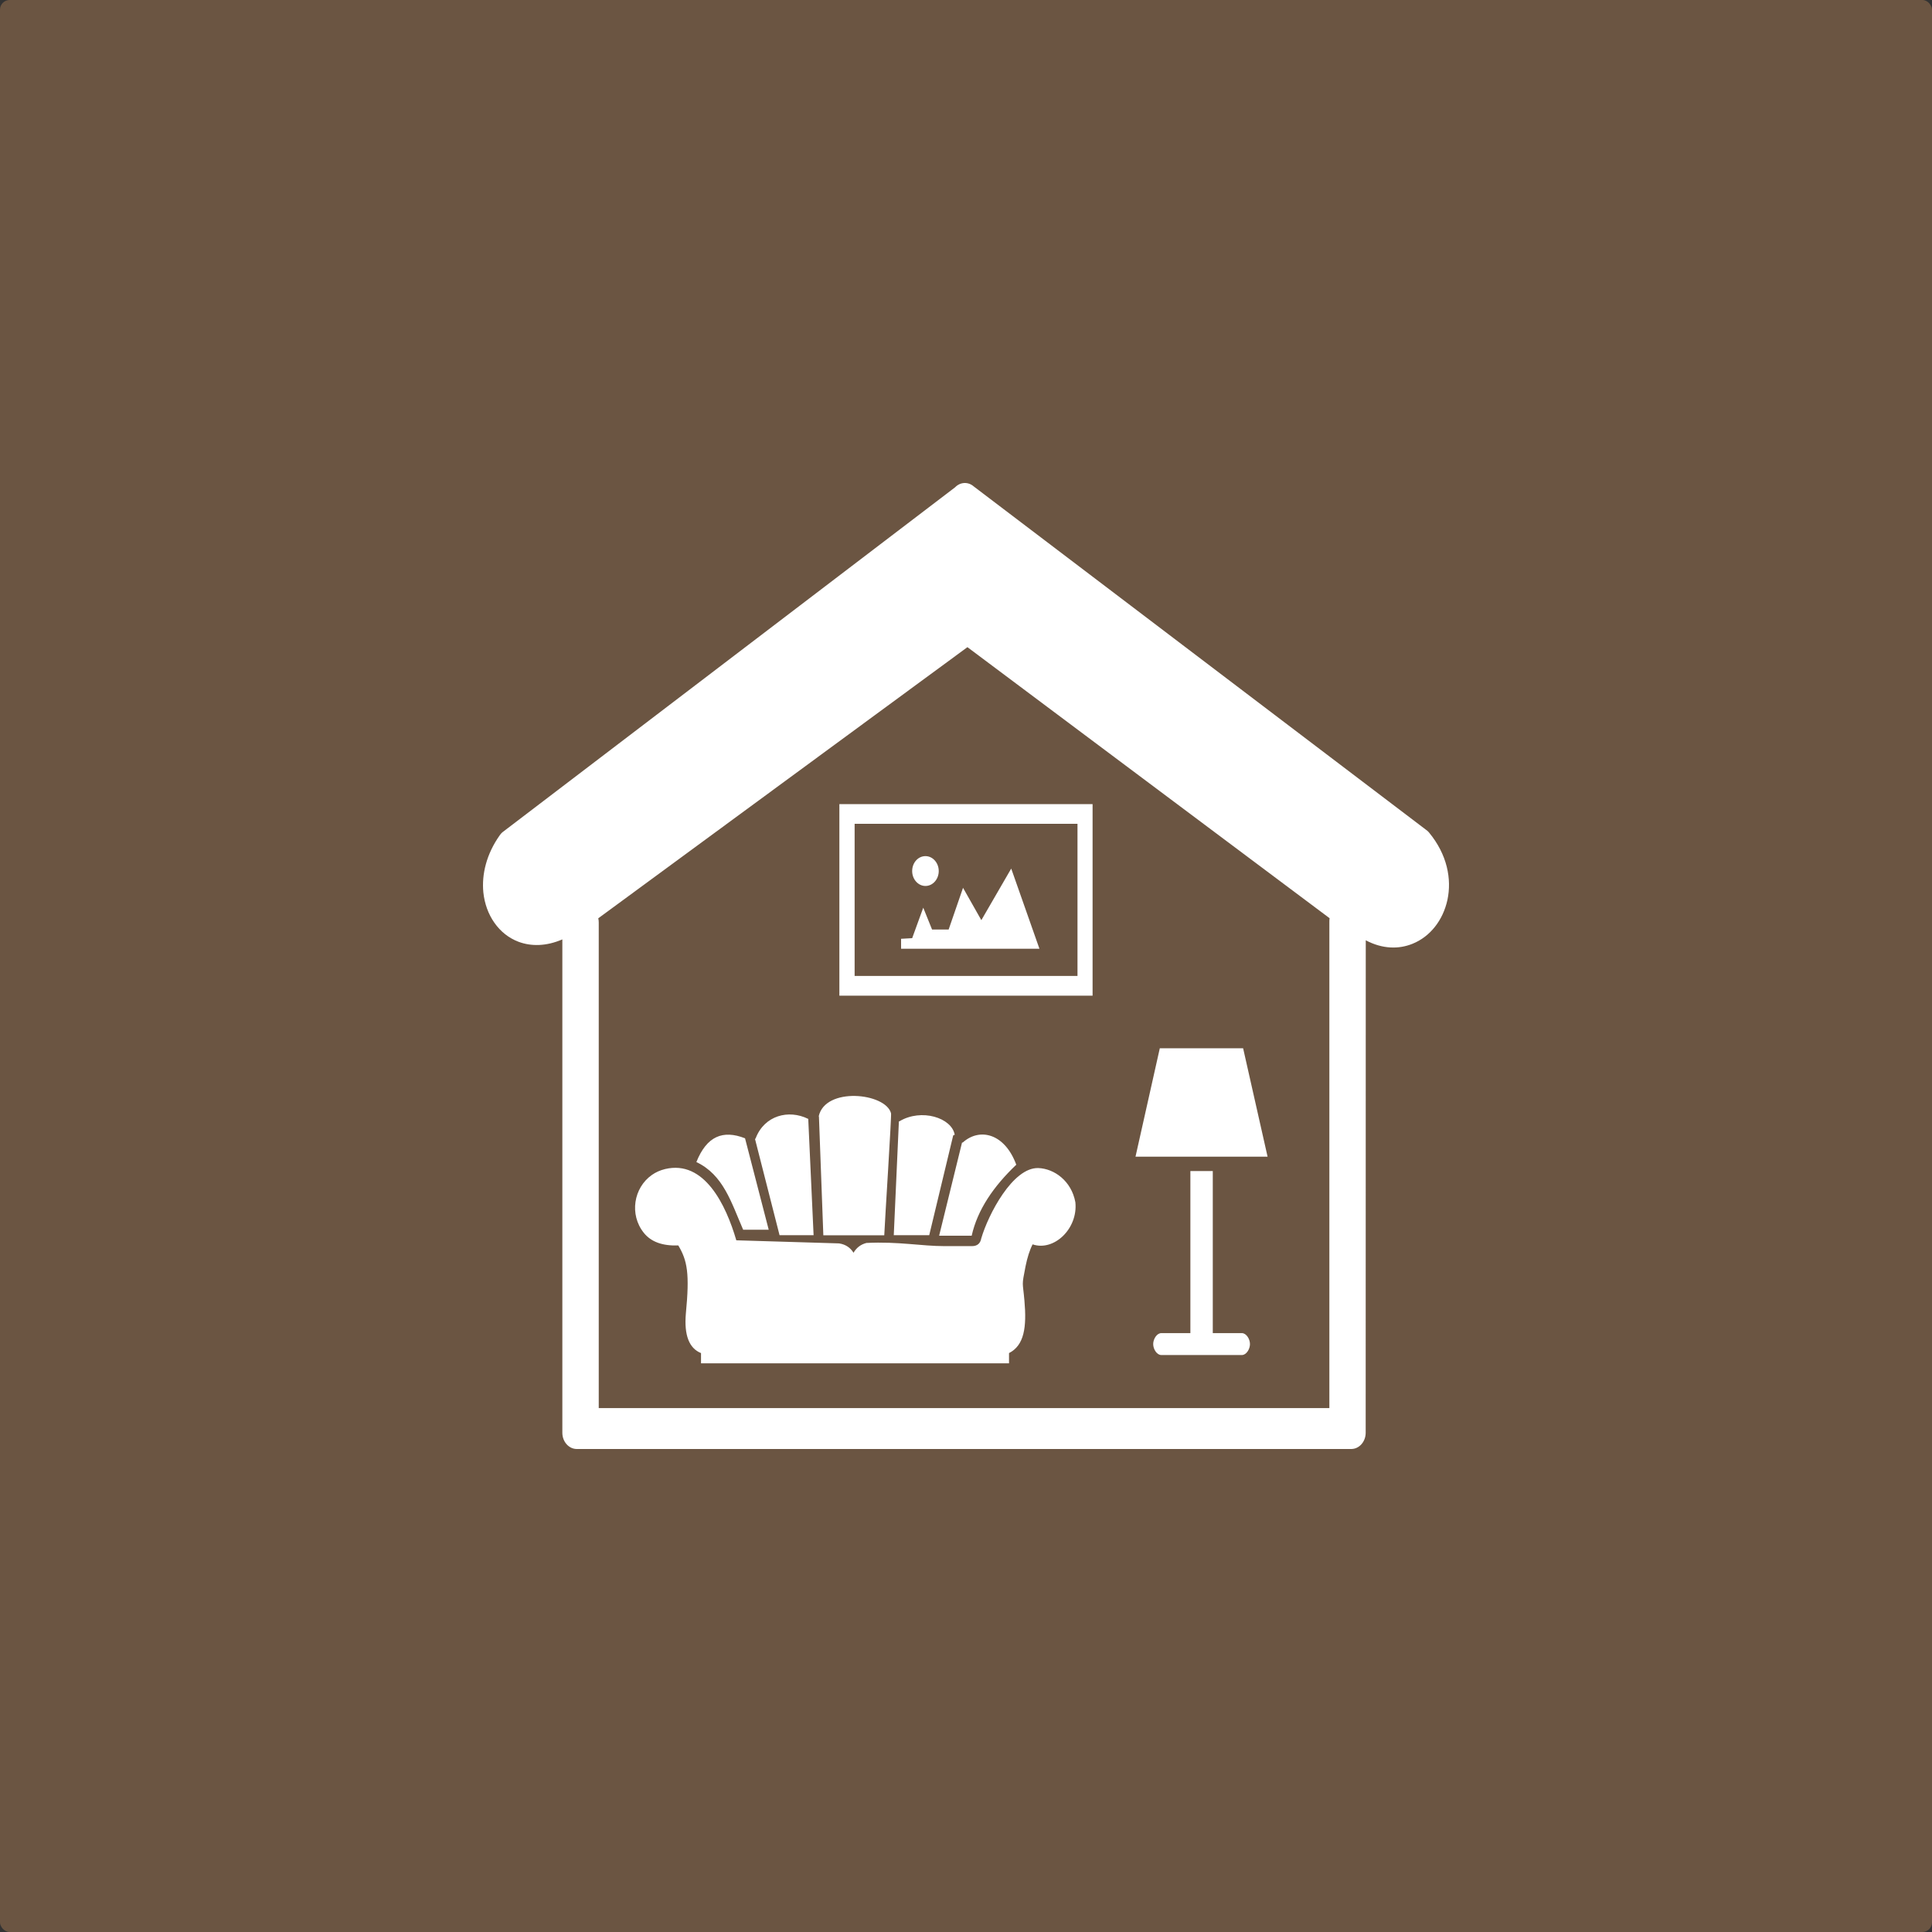 <svg width="1000" height="1000" viewBox="0 0 1000 1000" fill="none" xmlns="http://www.w3.org/2000/svg">
<rect x="0" y="0" width="1000" height="1000" fill="#333333" stroke="none"/>
<rect width="1000" height="1000" rx="5" fill="#6B5542"/>
<path fill-rule="evenodd" clip-rule="evenodd" d="M706.876 741.589C706.876 746.206 703.54 750 699.389 750H298.555C294.446 750 291.069 746.251 291.069 741.589V486.234C282.686 489.845 274.915 489.891 268.404 487.468C263.318 485.548 259.046 482.119 255.913 477.639C252.78 473.205 250.786 467.765 250.175 461.823C249.28 452.543 251.762 442.029 258.761 432.2C259.127 431.697 259.534 431.24 259.982 430.829L494.354 252.227C496.999 249.484 501.068 249.209 503.998 251.769L738.777 430.006C739.103 430.28 739.387 430.6 739.672 430.92C749.112 442.349 751.472 455.011 749.194 465.754C748.054 471.011 745.816 475.811 742.724 479.697C739.631 483.628 735.685 486.645 731.168 488.473C724.007 491.399 715.543 491.262 706.917 486.691C706.876 558.004 706.876 670.321 706.876 741.589ZM434.459 416.201H565.52V515.353H434.459V416.201ZM479.014 443.126C482.798 443.126 485.891 446.6 485.891 450.851C485.891 455.103 482.798 458.577 479.014 458.577C475.23 458.577 472.138 455.103 472.138 450.851C472.138 446.554 475.189 443.126 479.014 443.126ZM507.944 476.268L523.407 449.571L538.014 491.079H466.4V485.914L472.138 485.594L477.875 469.822L482.432 481.114H491.018L498.464 459.537L507.944 476.268ZM442.353 426.395H557.708V505.159H442.353V426.395ZM497.935 591.42C498.098 591.466 498.301 591.42 498.464 591.237C507.253 583.512 520.151 586.757 526.051 602.94H525.929C514.292 614.048 505.951 626.117 502.94 639.602H486.094L497.935 591.42ZM556.609 622.277C558.033 635.991 545.501 647.83 534.474 644.082C532.928 647.099 531.748 650.893 530.812 655.465C528.737 666.116 529.347 662.87 530.242 673.201C531.463 686.961 530.161 696.332 522.267 700.355V705.658H362.845V700.355C356.701 697.887 354.056 691.121 354.992 680.013C357.026 659.076 355.765 652.539 351.086 644.631C342.866 644.951 336.926 642.756 333.223 638.094C325.655 628.631 327.974 614.78 337.414 608.151C339.367 606.78 341.646 605.728 344.291 605.088C364.554 600.289 375.744 623.602 381.115 641.979L434.296 643.579C437.918 644.128 440.237 645.956 441.783 648.425C443.207 646.002 445.282 644.173 448.456 643.351C465.017 642.528 476.858 644.996 488.942 644.996H503.021C505.91 644.996 507.416 643.579 507.904 640.973C511.484 628.722 524.18 604.128 537.485 604.586C545.664 604.906 554.575 611.214 556.609 622.277ZM360.444 601.477C365.815 588.037 374.198 584.7 385.631 589.18L397.879 636.494H384.655C378.511 622.414 374.442 608.106 360.444 601.477ZM390.799 589.546C390.962 589.454 391.084 589.317 391.165 589.089C395.682 577.386 408.133 574.095 418.305 579.123C418.305 579.077 418.346 579.078 418.346 579.078L421.113 639.328H403.494L390.799 589.546ZM423.758 577.843C427.053 562.438 458.303 565.592 461.192 576.198C461.599 576.152 457.937 633.065 457.693 639.373H453.054C445.73 639.373 439.26 639.373 432.018 639.373H426.158L423.88 577.843H423.758ZM465.261 580.449C465.342 580.449 465.464 580.403 465.587 580.357C476.898 573.592 492.645 578.529 494.151 587.352L493.378 587.672L480.967 639.328H462.616L465.261 580.449ZM627.735 606.14V690.024H642.79C645.109 690.024 646.981 693.087 646.981 695.692C646.981 698.298 645.109 701.361 642.79 701.361H601.083C598.764 701.361 596.892 698.298 596.892 695.692C596.892 693.087 598.764 690.024 601.083 690.024H616.138V606.14H627.735ZM600.31 542.598H643.441L656.096 598.689H587.737L600.31 542.598ZM688.078 728.835V476.862C688.078 476.314 688.118 475.765 688.2 475.262L500.742 334.968L309.664 475.308C309.826 475.994 309.908 476.725 309.908 477.457V728.835C435.964 728.835 562.021 728.835 688.078 728.835Z" fill="white"/>
</svg>
